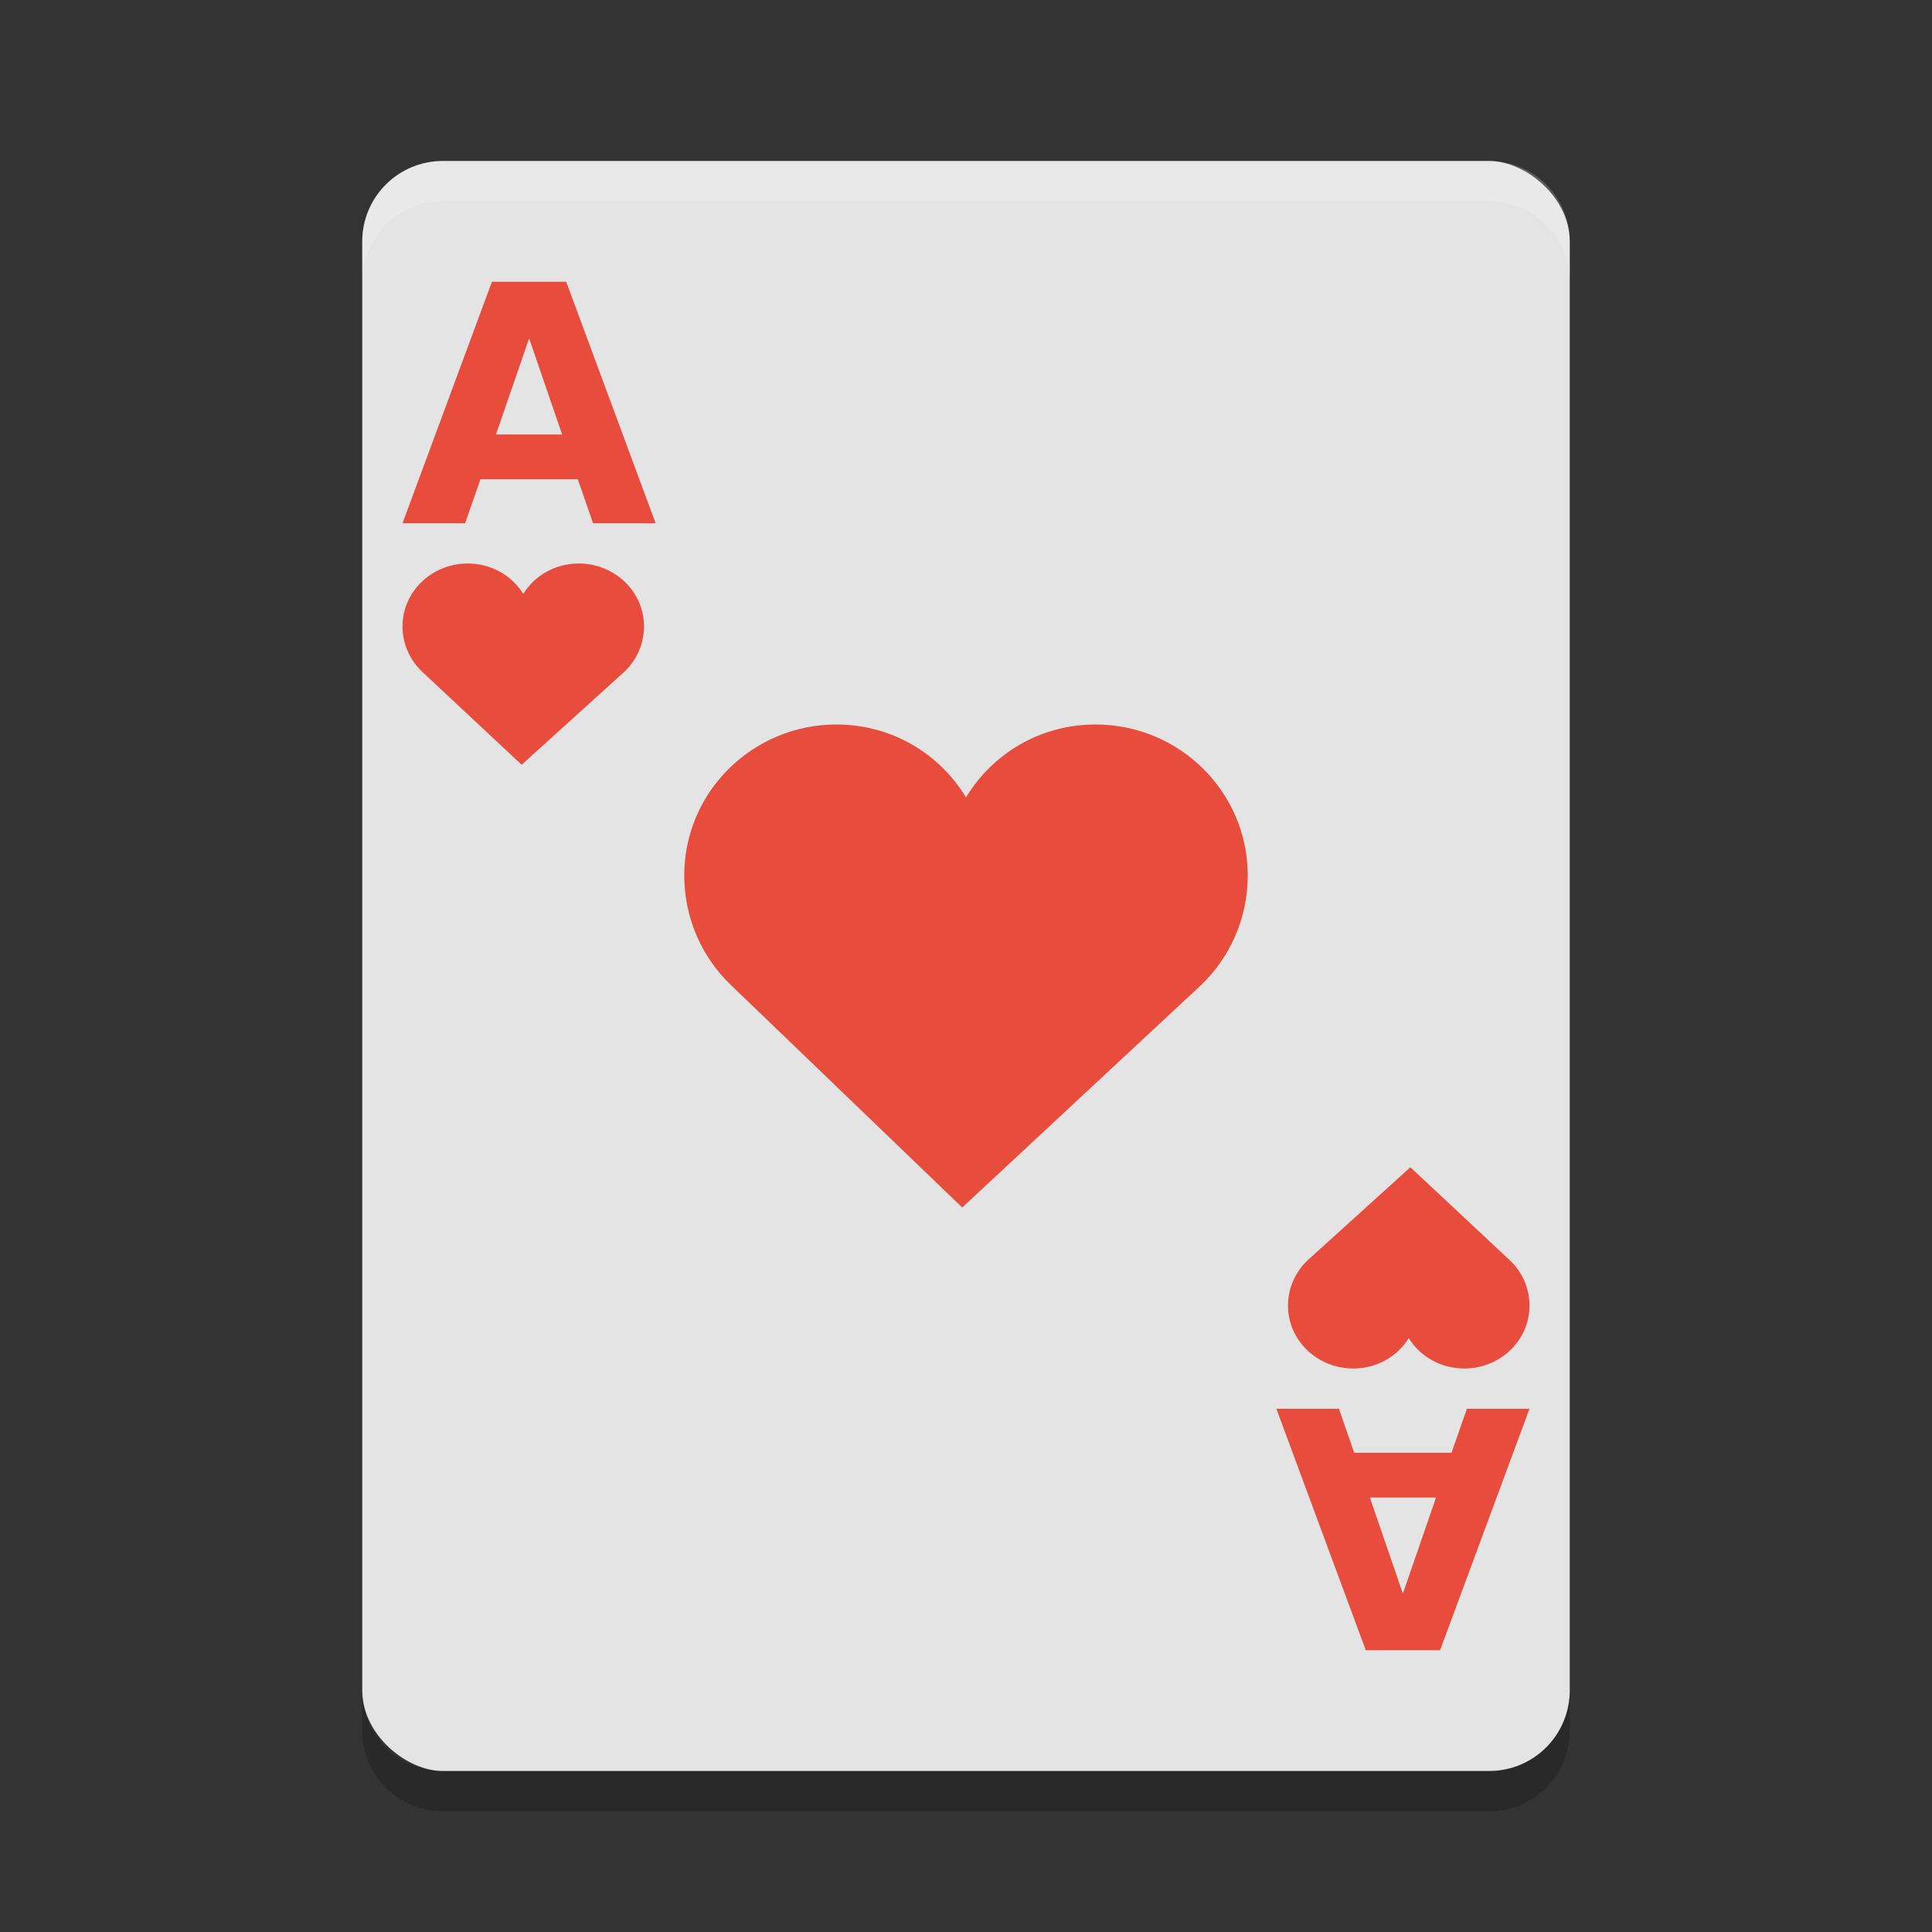 <svg height="48" width="48" xmlns="http://www.w3.org/2000/svg"><rect width="100%" height="100%" fill="#333333" stroke="none"/><rect fill="#e4e4e4" height="30" rx="2" transform="matrix(0 -1 -1 0 0 0)" width="40" x="-44" y="-39"/><path d="m11 4c-1.108 0-2 .892-2 2v1c0-1.108.892-2 2-2h26c1.108 0 2 .892 2 2v-1c0-1.108-.892-2-2-2z" fill="#fff" opacity=".2"/><path d="m9 42v1c0 1.108.892 2 2 2h26c1.108 0 2-.892 2-2v-1c0 1.108-.892 2-2 2h-26c-1.108 0-2-.892-2-2z" opacity=".2"/><g fill="#e74c3c"><path d="m20.781 18c-2.082 0-3.781 1.675-3.781 3.75 0 1.08.456 2.065 1.188 2.75l5.718 5.5 5.906-5.5c.732-.685 1.188-1.67 1.188-2.75 0-2.075-1.699-3.75-3.781-3.75-1.372 0-2.56.721-3.219 1.812-.66-1.091-1.848-1.812-3.22-1.812z"/><path d="m11.621 14c-.893 0-1.621.698-1.621 1.562 0 .45.195.86.509 1.146l2.451 2.292 2.531-2.292c.314-.285.509-.696.509-1.146 0-.864-.728-1.562-1.621-1.562-.587 0-1.096.3-1.379.755-.283-.455-.792-.755-1.379-.755z"/><path d="m14.356 11.907h-2.419l-.382 1.093h-1.555l2.222-6h1.845l2.222 6h-1.555l-.378-1.093zm-2.034-1.113h1.644l-.82-2.387-.824 2.387z"/><path d="m36.379 34c .893 0 1.621-.698 1.621-1.562 0-.45-.195-.861-.509-1.146l-2.451-2.292-2.531 2.292c-.314.285-.509.696-.509 1.146 0 .864.728 1.562 1.621 1.562.587 0 1.096-.3 1.379-.755.283.455.792.755 1.379.755z"/><path d="m33.644 36.093h2.419l.382-1.093h1.555l-2.222 6h-1.845l-2.222-6h1.555l.378 1.093zm2.034 1.113h-1.644l.82 2.387.824-2.387z"/></g></svg>